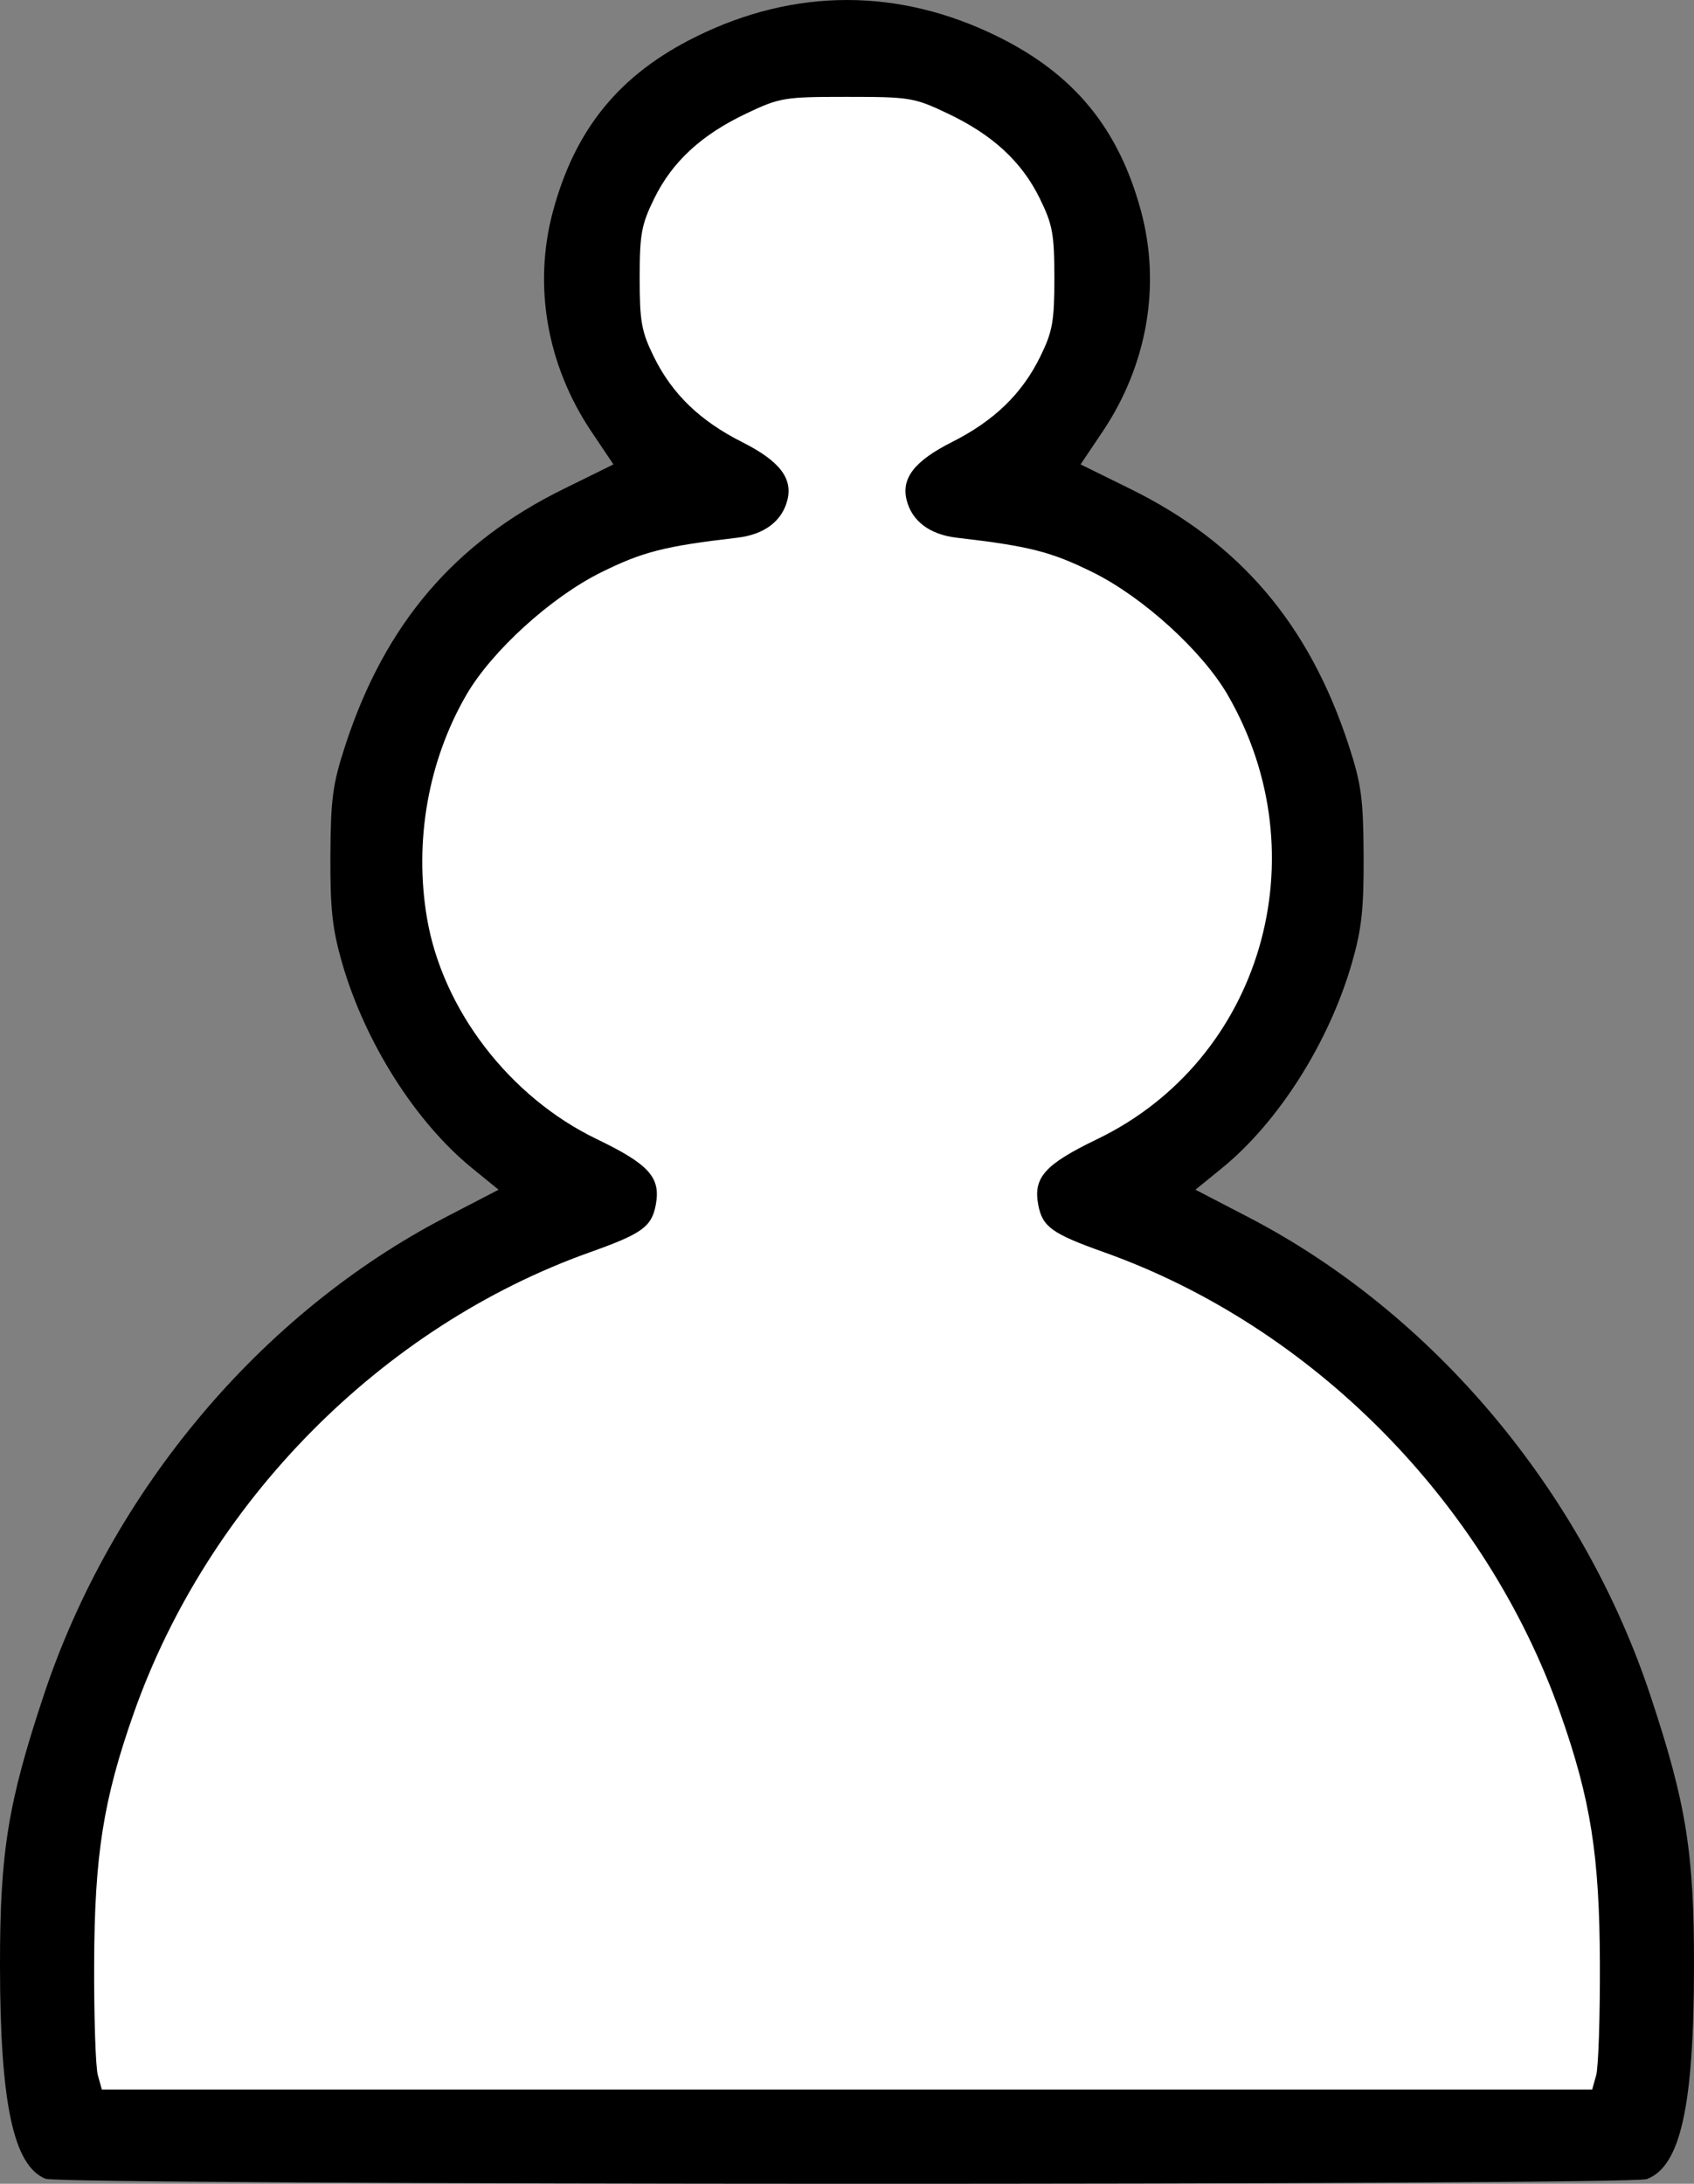 <?xml version="1.0" encoding="UTF-8" standalone="no"?>
<svg
   xmlns:dc="http://purl.org/dc/elements/1.1/"
   xmlns:cc="http://creativecommons.org/ns#"
   xmlns:rdf="http://www.w3.org/1999/02/22-rdf-syntax-ns#"
   xmlns:svg="http://www.w3.org/2000/svg"
   xmlns="http://www.w3.org/2000/svg"
   version="1.1"
   id="svg3364"
   viewBox="0 0 322.726 415.881"
   height="117.371mm"
   width="91.08mm">
  <rect x="0" y="0" width="322.726" height="415.881" fill="#808080" stroke="none"/>
  <defs
     id="defs3366" />
  <g
     transform="translate(444.22,-132.993)"
     id="layer1">
    <g
       id="g2407"
       transform="translate(-922.065,-184.055)">
      <path
         id="path2558"
         style="fill:#000000"
         d="m 99.308,458.99 c -6.102,-2.46 -8.646,-14.33 -8.673,-40.49 -0.022,-21.65 1.499,-31.06 8.339,-51.61 12.976,-38.99 41.396,-72.77 76.586,-91.04 l 10.06,-5.22 -5.06,-4.12 c -10.79,-8.79 -20.39,-23.95 -24.75,-39.06 -1.86,-6.47 -2.28,-10.28 -2.23,-20.45 0.06,-10.86 0.43,-13.61 2.84,-21 7.54,-23.07 20.75,-38.57 41.58,-48.82 l 9.5,-4.68 -4.23,-6.3 c -8.46,-12.63 -11.1,-27.796 -7.28,-41.935 4.24,-15.733 12.73,-26.072 27.3,-33.251 18.81,-9.274 38.61,-9.274 57.42,0 14.57,7.179 23.06,17.518 27.3,33.251 3.82,14.139 1.18,29.305 -7.28,41.935 l -4.23,6.3 9.5,4.68 c 20.83,10.25 34.04,25.75 41.58,48.82 2.41,7.39 2.78,10.14 2.84,21 0.05,10.17 -0.37,13.98 -2.23,20.45 -4.36,15.11 -13.96,30.27 -24.75,39.06 l -5.06,4.12 10.06,5.22 c 35.19,18.27 63.61,52.05 76.59,91.04 6.84,20.55 8.36,29.96 8.33,51.61 -0.02,26.65 -2.56,38.11 -8.98,40.55 -3.23,1.22 -302.02,1.17 -305.07,-0.06 l -0.002,0 z"
         transform="translate(387.21,272.99)" />
      <path
         id="path2384"
         style="fill:#ffffff"
         d="m 394.73,439.25 c 0.42,-1.51 0.74,-11.07 0.7,-21.25 -0.07,-20.62 -1.75,-31.25 -7.55,-47.69 -14.2,-40.25 -47.26,-73.64 -86.88,-87.76 -9.96,-3.54 -11.78,-4.85 -12.57,-9.05 -0.97,-5.21 1.26,-7.7 11.27,-12.52 31.24,-15.08 42.62,-53.88 24.81,-84.6 -4.83,-8.33 -16.11,-18.59 -25.64,-23.31 -7.96,-3.94 -12.1,-5 -25.97,-6.61 -5.14,-0.6 -8.53,-3.15 -9.54,-7.17 -1.05,-4.17 1.51,-7.45 8.6,-11.03 8.05,-4.05 13.36,-9.18 16.84,-16.26 2.36,-4.8 2.7,-6.7 2.7,-14.998 0,-8.364 -0.33,-10.177 -2.78,-15.161 -3.45,-7.02 -8.99,-12.123 -17.6,-16.201 -6.32,-2.997 -7.18,-3.138 -19.12,-3.138 -11.94,0 -12.8,0.141 -19.12,3.138 -8.61,4.078 -14.15,9.181 -17.6,16.201 -2.45,4.984 -2.78,6.797 -2.78,15.161 0,8.298 0.34,10.198 2.7,14.998 3.48,7.08 8.79,12.21 16.84,16.26 7.09,3.58 9.65,6.86 8.6,11.03 -1.01,4.02 -4.4,6.57 -9.54,7.17 -13.87,1.61 -18.01,2.67 -25.97,6.61 -9.53,4.72 -20.81,14.98 -25.64,23.31 -7.28,12.55 -9.98,27.84 -7.52,42.47 2.95,17.47 15.72,34.12 32.33,42.13 10.01,4.82 12.24,7.31 11.27,12.52 -0.79,4.2 -2.61,5.51 -12.57,9.05 -39.62,14.12 -72.68,47.51 -86.88,87.76 -5.8,16.44 -7.48,27.07 -7.55,47.69 -0.04,10.18 0.28,19.74 0.7,21.25 l 0.77,2.75 141.96,0 141.96,0 0.77,-2.75 z"
         transform="translate(387.21,272.99)" />
    </g>
  </g>
</svg>
